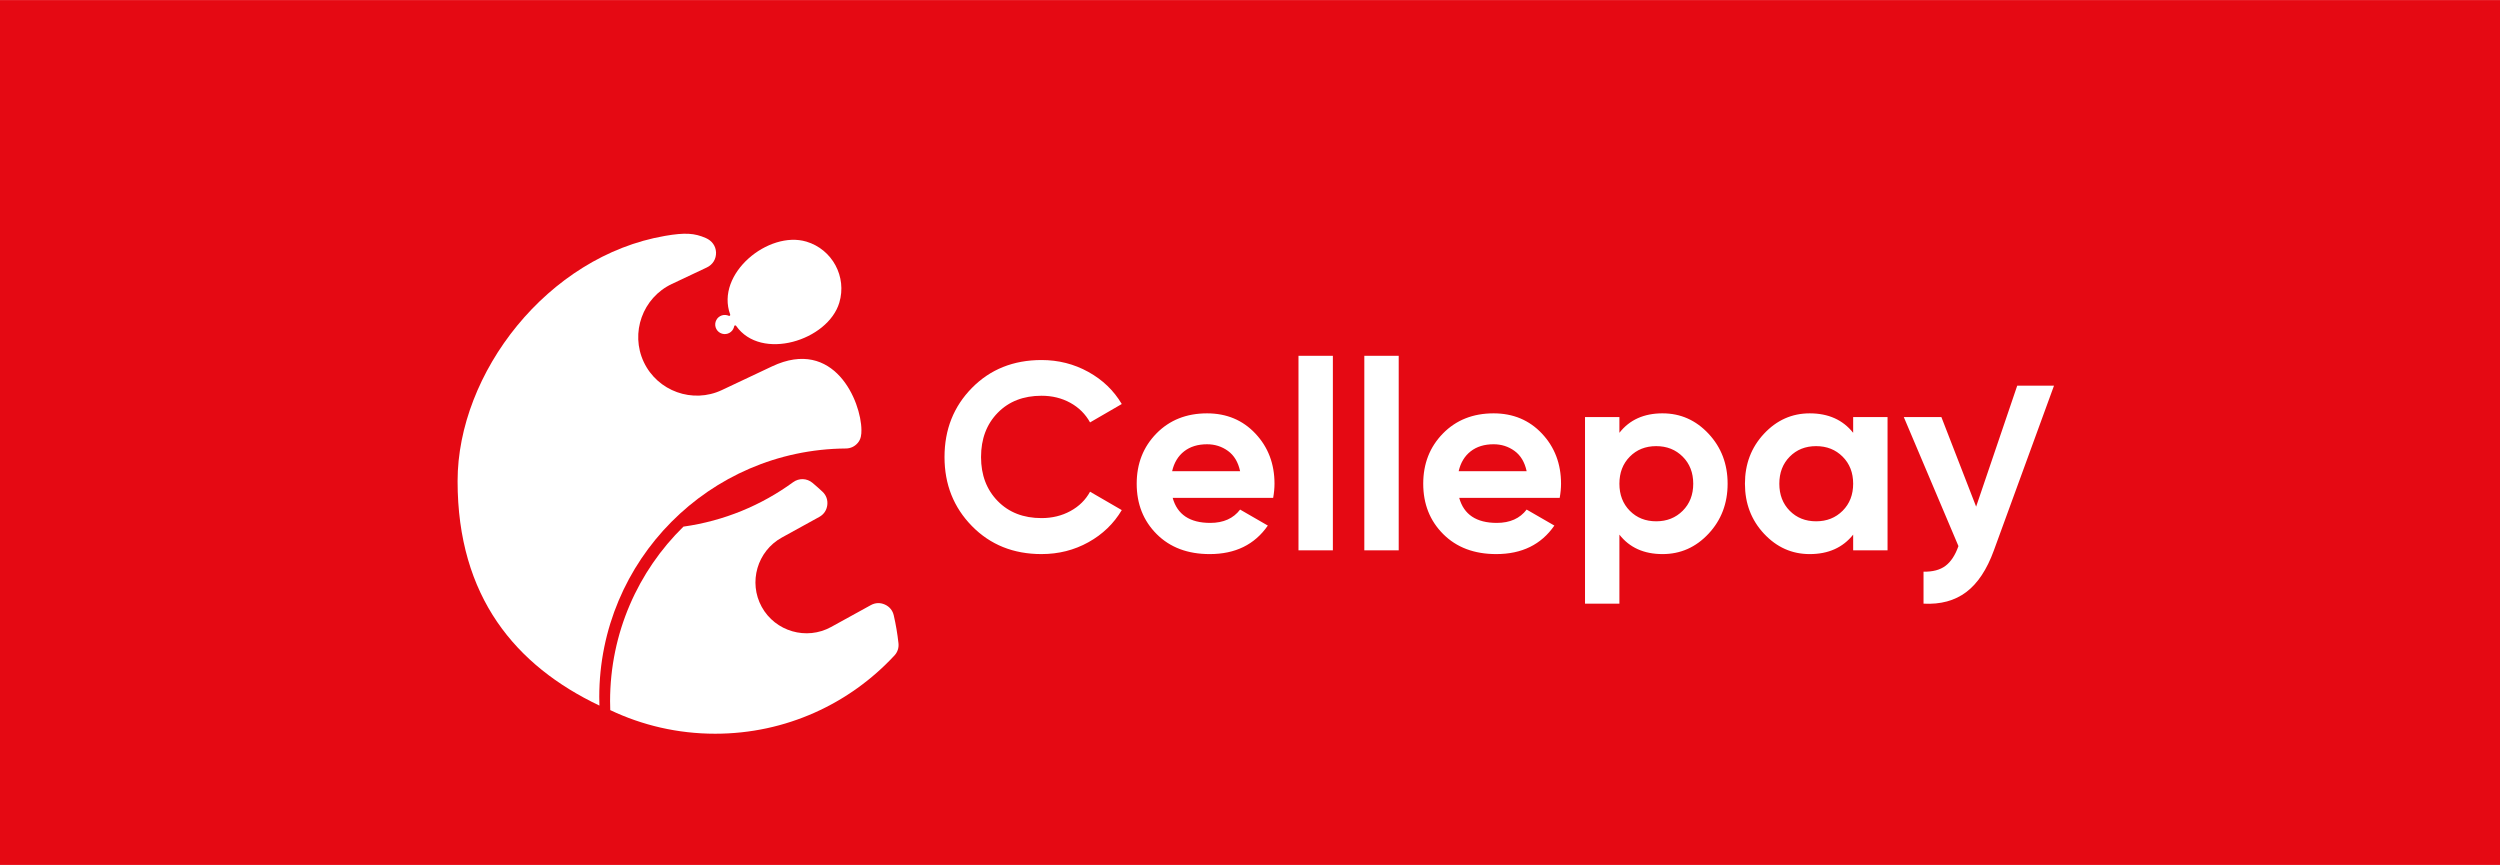 <?xml version="1.0" encoding="UTF-8"?>
<!DOCTYPE svg PUBLIC "-//W3C//DTD SVG 1.1//EN" "http://www.w3.org/Graphics/SVG/1.1/DTD/svg11.dtd">
<!-- Creator: CorelDRAW 2018 (64-Bit Evaluation Version) -->
<svg xmlns="http://www.w3.org/2000/svg" xml:space="preserve" width="5in" height="1.73in" version="1.1" style="shape-rendering:geometricPrecision; text-rendering:geometricPrecision; image-rendering:optimizeQuality; fill-rule:evenodd; clip-rule:evenodd"
viewBox="0 0 5000 1729.71"
 xmlns:xlink="http://www.w3.org/1999/xlink">
 <defs>
  <style type="text/css">
   <![CDATA[
    .fil0 {fill:#E50913}
    .fil1 {fill:white}
    .fil2 {fill:white;fill-rule:nonzero}
   ]]>
  </style>
 </defs>
 <g id="Layer_x0020_1">
  <rect class="fil0" y="-0" width="5000" height="1729.71"/>
  <path class="fil1" d="M1788.69 1311.04c-89.3,96.11 -216.78,156.26 -358.31,156.26 -75.12,0 -146.27,-16.96 -209.86,-47.22 -0.21,-5.91 -0.35,-11.84 -0.35,-17.8 0,-136.79 56.17,-260.44 146.7,-349.19 81.22,-11.37 156.04,-42.68 219.35,-88.83 11.86,-8.64 27.58,-8.11 38.82,1.33 6.75,5.67 13.35,11.52 19.79,17.53 7.61,7.12 11.04,16.58 9.74,26.93 -1.29,10.34 -6.94,18.67 -16.07,23.69l-74.83 41.2c-49.2,27.09 -67.29,89.5 -40.2,138.7l0 0c27.09,49.2 89.5,67.29 138.7,40.2l79.48 -43.76c8.94,-4.93 18.76,-5.33 28.07,-1.15 9.32,4.17 15.56,11.76 17.83,21.72 4.16,18.13 7.31,36.66 9.38,55.5 1.04,9.43 -1.78,17.96 -8.23,24.91z"/>
  <path class="fil1" d="M1612.74 483.07c51.92,15.54 81.41,70.24 65.87,122.16 -22.64,75.62 -156.56,117.56 -206.43,46.28 -0.5,-0.71 -1.32,-1.03 -2.17,-0.85 -0.84,0.18 -1.46,0.82 -1.61,1.67 -0.13,0.68 -0.29,1.36 -0.49,2.04 -3.04,10.13 -13.7,15.89 -23.83,12.85 -10.13,-3.03 -15.88,-13.7 -12.85,-23.83 3.03,-10.13 13.7,-15.88 23.83,-12.85 0.85,0.26 1.67,0.57 2.46,0.93 0.79,0.36 1.66,0.22 2.3,-0.37 0.64,-0.59 0.84,-1.45 0.55,-2.26 -29.89,-81.74 76.86,-168.36 152.39,-145.75z"/>
  <path class="fil1" d="M1691.51 896.83c-272.63,2.17 -492.98,223.85 -492.98,497 0,5.76 0.13,11.5 0.33,17.21 -167.74,-79.83 -283.69,-217.56 -283.69,-449.01 0,-215.54 179.38,-449.9 414.96,-490.43 40.09,-6.89 58.87,-5.56 81.5,4.31 12,5.23 19.97,15.64 20.44,28.72 0.47,13.08 -6.5,24.52 -18.34,30.11l-70.12 33.09c-58.34,27.53 -83.55,97.79 -56.02,156.13l0 0c27.54,58.34 97.8,83.55 156.13,56.02l100.33 -47.35c124.4,-58.7 178.31,69.93 178.81,127.08 0.08,9.67 -0.91,18.37 -7.15,25.77 -6.24,7.39 -14.54,11.28 -24.22,11.35z"/>
  <path class="fil2" d="M2083.07 1108.03c-56.15,0 -102.53,-18.66 -139.14,-55.98 -36.6,-37.31 -54.91,-83.34 -54.91,-138.07 0,-55.09 18.3,-101.2 54.91,-138.34 36.61,-37.14 82.99,-55.71 139.14,-55.71 33.76,0 64.95,7.91 93.56,23.72 28.61,15.81 50.91,37.22 66.91,64.24l-63.44 36.78c-9.24,-16.7 -22.39,-29.76 -39.45,-39.19 -17.06,-9.41 -36.25,-14.12 -57.57,-14.12 -36.25,0 -65.48,11.37 -87.69,34.12 -22.21,22.74 -33.31,52.24 -33.31,88.49 0,35.89 11.1,65.21 33.31,87.96 22.22,22.74 51.44,34.12 87.69,34.12 21.33,0 40.61,-4.71 57.84,-14.13 17.24,-9.41 30.3,-22.3 39.18,-38.65l63.44 36.78c-16,27.01 -38.2,48.43 -66.64,64.24 -28.43,15.81 -59.7,23.72 -93.83,23.72zm262.28 -112.48c9.24,33.41 34.3,50.11 75.17,50.11 26.3,0 46.2,-8.88 59.71,-26.66l55.44 31.99c-26.3,38.03 -65.04,57.04 -116.21,57.04 -44.07,0 -79.43,-13.33 -106.09,-39.98 -26.66,-26.65 -39.98,-60.24 -39.98,-100.76 0,-40.16 13.15,-73.65 39.45,-100.49 26.3,-26.83 60.06,-40.25 101.29,-40.25 39.09,0 71.34,13.5 96.75,40.52 25.41,27.01 38.12,60.42 38.12,100.22 0,8.89 -0.89,18.3 -2.67,28.26l-200.98 0zm-1.07 -53.31l135.94 0c-3.91,-18.12 -12,-31.63 -24.26,-40.52 -12.26,-8.89 -26.21,-13.33 -41.85,-13.33 -18.48,0 -33.76,4.71 -45.85,14.13 -12.08,9.42 -20.08,22.66 -23.99,39.72zm252.69 158.33l0 -389.16 68.77 0 0 389.16 -68.77 0zm131.67 0l0 -389.16 68.77 0 0 389.16 -68.77 0zm189.78 -105.02c9.24,33.41 34.3,50.11 75.17,50.11 26.3,0 46.2,-8.88 59.7,-26.66l55.44 31.99c-26.3,38.03 -65.04,57.04 -116.21,57.04 -44.07,0 -79.43,-13.33 -106.09,-39.98 -26.66,-26.65 -39.98,-60.24 -39.98,-100.76 0,-40.16 13.15,-73.65 39.45,-100.49 26.3,-26.83 60.06,-40.25 101.29,-40.25 39.09,0 71.35,13.5 96.76,40.52 25.41,27.01 38.12,60.42 38.12,100.22 0,8.89 -0.89,18.3 -2.67,28.26l-200.97 0zm-1.07 -53.31l135.94 0c-3.91,-18.12 -11.99,-31.63 -24.25,-40.52 -12.26,-8.89 -26.21,-13.33 -41.85,-13.33 -18.48,0 -33.76,4.71 -45.85,14.13 -12.08,9.42 -20.08,22.66 -23.99,39.72zm407.81 -115.68c35.9,0 66.55,13.59 91.96,40.78 25.41,27.19 38.11,60.5 38.11,99.95 0,39.45 -12.7,72.77 -38.11,99.96 -25.41,27.19 -56.06,40.78 -91.96,40.78 -37.31,0 -66.1,-12.97 -86.36,-38.92l0 138.07 -68.77 0 0 -373.17 68.77 0 0 31.45c20.26,-25.94 49.04,-38.92 86.36,-38.92zm-65.57 194.85c13.86,14.04 31.45,21.06 52.78,21.06 21.32,0 39,-7.02 53.04,-21.06 14.04,-14.04 21.06,-32.07 21.06,-54.11 0,-22.04 -7.02,-40.07 -21.06,-54.11 -14.04,-14.04 -31.72,-21.06 -53.04,-21.06 -21.33,0 -38.92,7.02 -52.78,21.06 -13.86,14.04 -20.79,32.07 -20.79,54.11 0,22.04 6.93,40.07 20.79,54.11zm446.73 -187.38l68.77 0 0 266.55 -68.77 0 0 -31.45c-20.61,25.94 -49.58,38.92 -86.9,38.92 -35.54,0 -66.01,-13.6 -91.42,-40.78 -25.41,-27.19 -38.12,-60.51 -38.12,-99.96 0,-39.45 12.7,-72.76 38.12,-99.95 25.41,-27.19 55.89,-40.78 91.42,-40.78 37.32,0 66.28,12.97 86.9,38.92l0 -31.45zm-126.88 187.38c13.86,14.04 31.45,21.06 52.78,21.06 21.33,0 39.01,-7.02 53.05,-21.06 14.04,-14.04 21.06,-32.07 21.06,-54.11 0,-22.04 -7.02,-40.07 -21.06,-54.11 -14.04,-14.04 -31.72,-21.06 -53.05,-21.06 -21.32,0 -38.91,7.02 -52.78,21.06 -13.86,14.04 -20.79,32.07 -20.79,54.11 0,22.04 6.93,40.07 20.79,54.11zm455 -250.21l73.57 0 -120.39 329.81c-13.86,38.03 -32.25,65.75 -55.09,82.99 -22.92,17.24 -51.35,24.96 -85.47,23.19l0 -63.97c18.48,0.35 33.14,-3.55 43.98,-11.73 10.84,-8.17 19.46,-21.32 25.85,-39.45l-109.28 -258.02 75.17 0 69.48 179.12 82.19 -241.94z"/>
 </g>
</svg>
